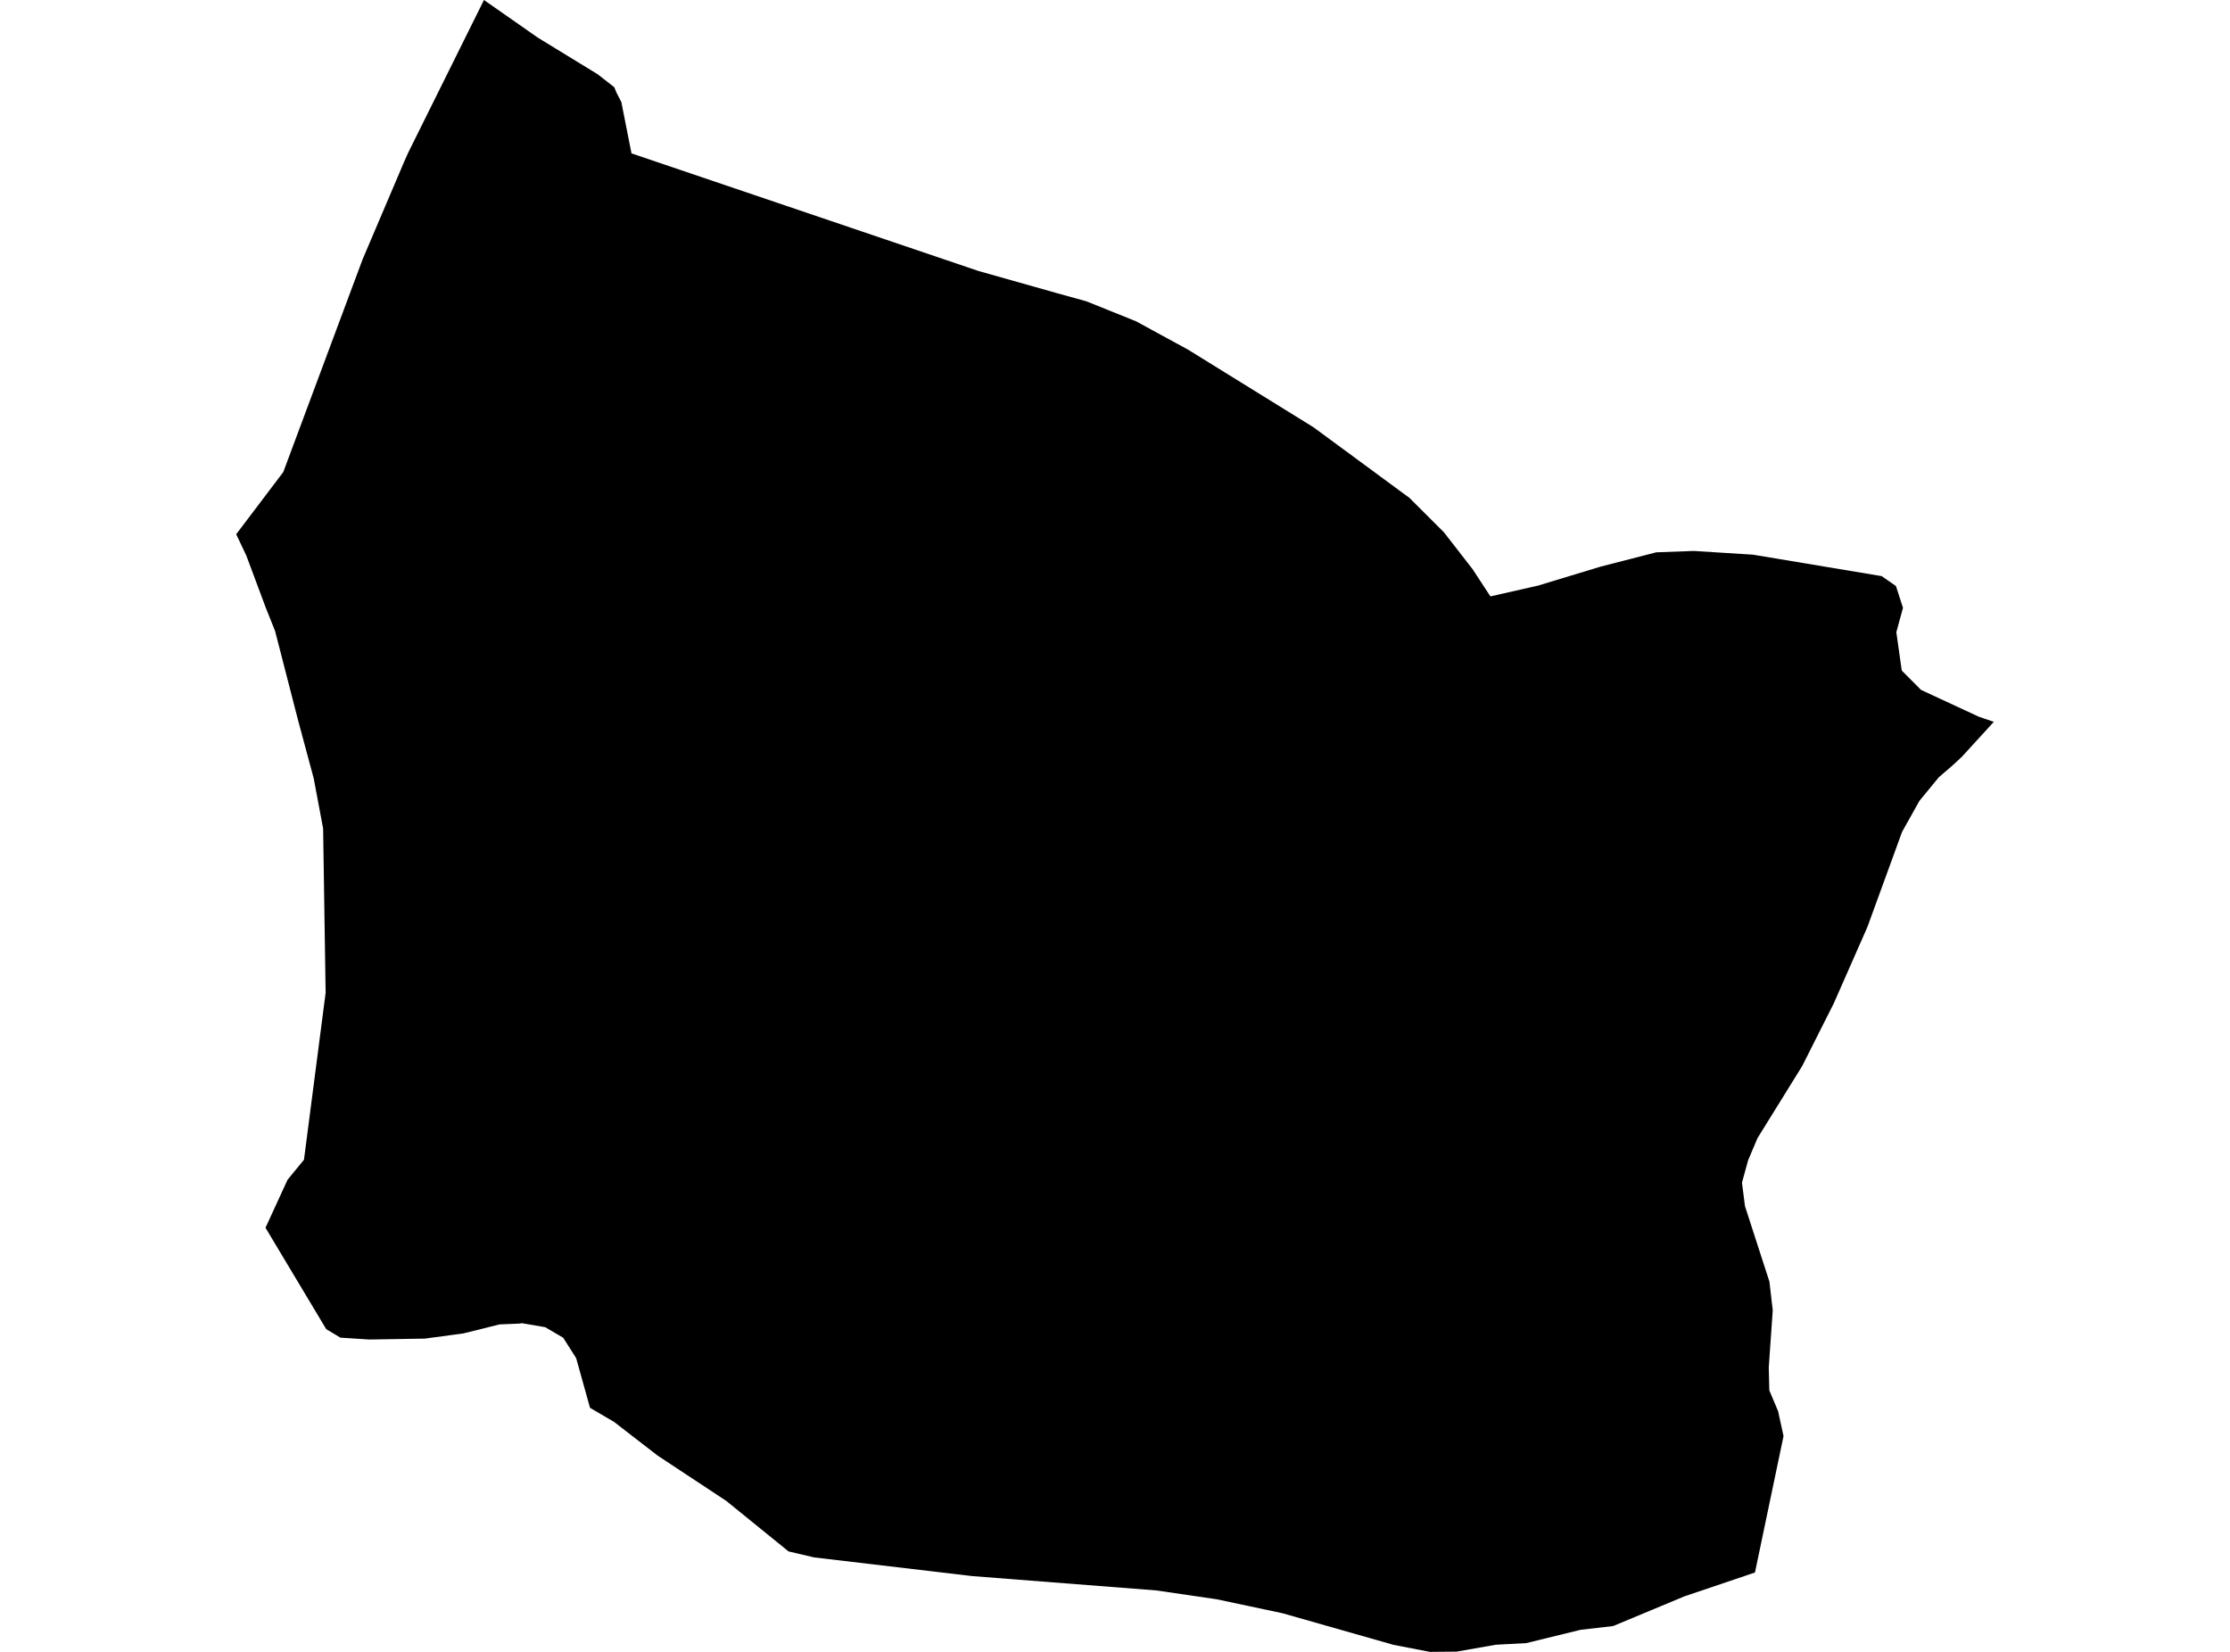 <?xml version='1.0'?>
<svg  baseProfile = 'tiny' width = '540' height = '400' stroke-linecap = 'round' stroke-linejoin = 'round' version='1.1' xmlns='http://www.w3.org/2000/svg'>
<path id='0938701001' title='0938701001'  d='M 482.803 174.797 475.08 183.247 472.682 185.468 469.519 188.18 464.802 193.918 460.597 201.425 452.186 224.495 444.051 242.967 436.406 258.138 425.578 275.608 423.299 280.992 421.825 286.377 422.552 292.076 428.467 310.332 429.273 317.288 428.31 331.142 428.448 336.684 430.57 341.715 431.887 347.747 424.969 380.781 407.873 386.559 390.619 393.751 382.759 394.655 369.573 397.878 362.223 398.271 352.712 399.941 346.266 400 337.482 398.31 310.56 390.646 294.643 387.266 280.002 385.124 235.394 381.646 197.133 377.126 190.943 375.672 175.871 363.449 159.207 352.444 148.693 344.309 142.876 340.909 139.516 328.863 136.372 323.93 132.009 321.376 126.389 320.413 125.721 320.511 120.965 320.707 112.201 322.889 102.847 324.146 89.386 324.363 82.429 323.911 78.99 321.847 64.291 297.303 69.636 285.669 73.606 280.835 78.853 240.413 78.244 200.619 75.964 188.475 72.152 174.306 66.61 152.788 64.37 147.187 59.654 134.552 57.197 129.364 68.595 114.311 87.794 62.825 97.875 39.145 98.858 36.944 117.192 0 130.241 9.118 144.724 17.981 148.752 21.125 149.263 22.383 150.462 24.721 152.918 37.141 236.927 65.615 255.714 70.921 263.083 72.965 275.09 77.799 287.706 84.677 318.067 103.464 340.626 120.069 341.216 120.481 349.646 128.892 356.583 137.814 360.906 144.417 372.442 141.803 387.534 137.224 401.054 133.746 410.172 133.412 424.498 134.316 455.645 139.504 459.103 141.901 460.813 147.187 459.202 153.083 460.518 162.378 465.176 167.055 479.187 173.559 482.803 174.797 Z' />
</svg>